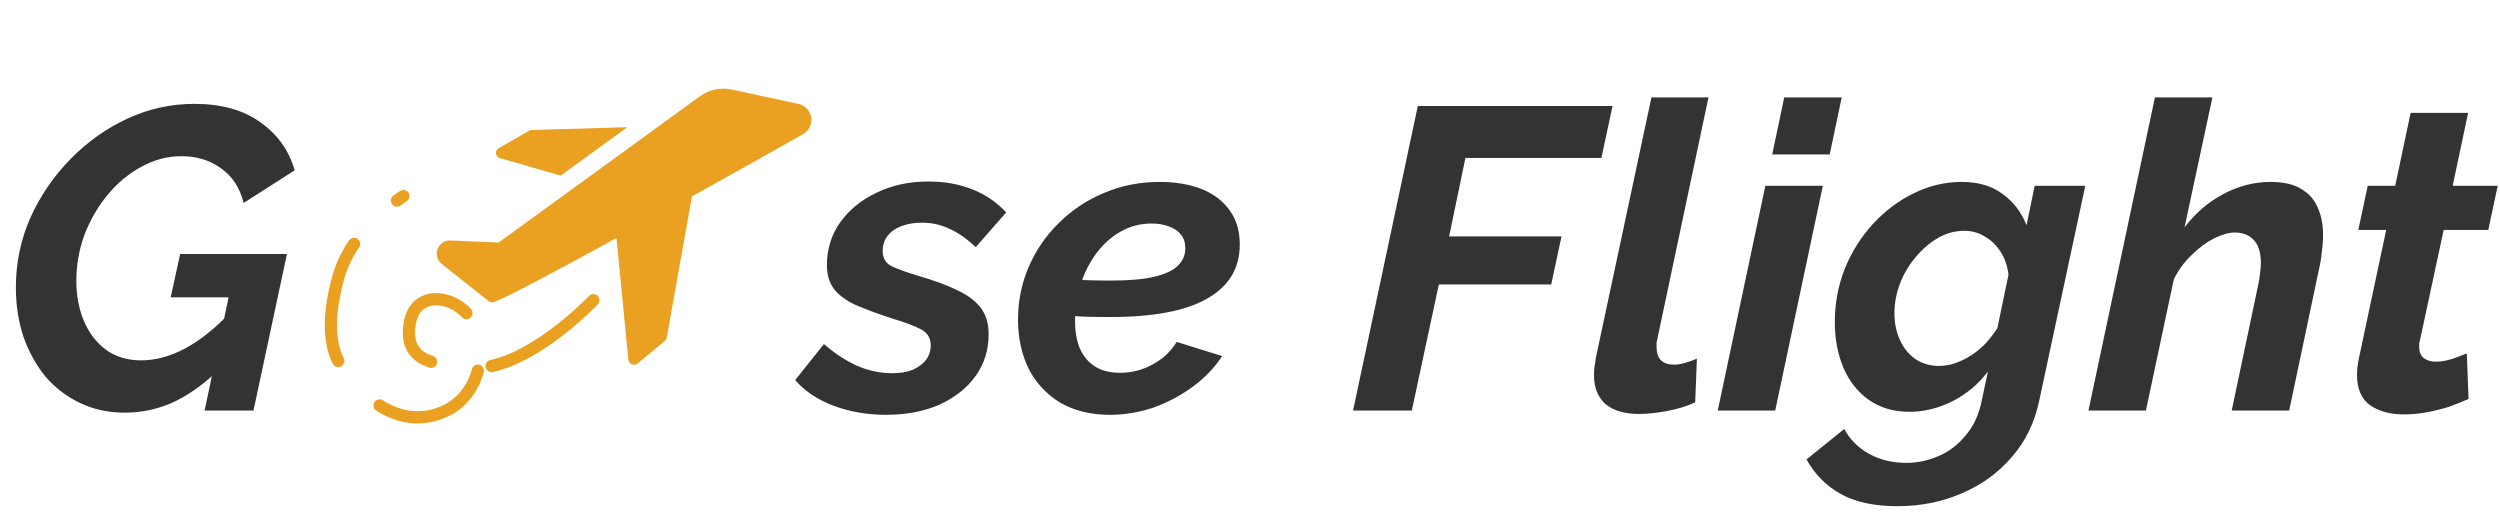 <svg width="204" height="42" viewBox="0 0 204 42" fill="none" xmlns="http://www.w3.org/2000/svg">
<path d="M10.185 33.675C8.878 33.675 7.677 33.418 6.58 32.905C5.483 32.392 4.538 31.68 3.745 30.77C2.975 29.837 2.368 28.752 1.925 27.515C1.505 26.255 1.295 24.902 1.295 23.455C1.295 21.448 1.692 19.547 2.485 17.75C3.302 15.953 4.398 14.355 5.775 12.955C7.152 11.555 8.703 10.458 10.43 9.665C12.157 8.872 13.965 8.475 15.855 8.475C18.072 8.475 19.868 8.977 21.245 9.98C22.645 10.96 23.578 12.267 24.045 13.9L19.88 16.56C19.577 15.323 18.958 14.378 18.025 13.725C17.115 13.072 16.042 12.745 14.805 12.745C13.662 12.745 12.565 13.037 11.515 13.62C10.488 14.18 9.578 14.938 8.785 15.895C7.992 16.852 7.362 17.937 6.895 19.15C6.452 20.363 6.23 21.623 6.23 22.93C6.23 24.143 6.44 25.24 6.86 26.22C7.28 27.2 7.887 27.982 8.68 28.565C9.473 29.125 10.418 29.405 11.515 29.405C12.705 29.405 13.907 29.078 15.12 28.425C16.333 27.772 17.535 26.815 18.725 25.555L17.71 30.315C16.497 31.458 15.272 32.31 14.035 32.87C12.798 33.407 11.515 33.675 10.185 33.675ZM18.655 24.26H13.93L14.7 20.725H23.415L20.685 33.5H16.695L18.655 24.26ZM72.272 33.85C70.778 33.85 69.367 33.605 68.037 33.115C66.73 32.625 65.68 31.925 64.887 31.015L67.232 28.075C68.118 28.845 69.028 29.44 69.962 29.86C70.895 30.257 71.84 30.455 72.797 30.455C73.45 30.455 74.01 30.362 74.477 30.175C74.943 29.965 75.305 29.697 75.562 29.37C75.818 29.02 75.947 28.623 75.947 28.18C75.947 27.597 75.69 27.165 75.177 26.885C74.663 26.605 73.858 26.302 72.762 25.975C71.548 25.578 70.545 25.205 69.752 24.855C68.982 24.482 68.41 24.05 68.037 23.56C67.663 23.047 67.477 22.405 67.477 21.635C67.477 20.328 67.838 19.162 68.562 18.135C69.308 17.108 70.3 16.303 71.537 15.72C72.797 15.113 74.197 14.81 75.737 14.81C77.067 14.81 78.257 15.02 79.307 15.44C80.357 15.837 81.29 16.467 82.107 17.33L79.622 20.165C78.875 19.465 78.152 18.963 77.452 18.66C76.775 18.333 76.028 18.17 75.212 18.17C74.605 18.17 74.057 18.263 73.567 18.45C73.1 18.613 72.727 18.87 72.447 19.22C72.167 19.57 72.027 19.99 72.027 20.48C72.027 21.017 72.237 21.413 72.657 21.67C73.1 21.903 73.858 22.183 74.932 22.51C76.238 22.883 77.312 23.28 78.152 23.7C78.992 24.097 79.622 24.575 80.042 25.135C80.462 25.695 80.672 26.407 80.672 27.27C80.672 28.553 80.322 29.685 79.622 30.665C78.922 31.645 77.942 32.427 76.682 33.01C75.422 33.57 73.952 33.85 72.272 33.85ZM90.56 33.85C89.02 33.85 87.678 33.523 86.535 32.87C85.415 32.193 84.551 31.272 83.945 30.105C83.361 28.915 83.07 27.573 83.07 26.08C83.07 24.563 83.361 23.128 83.945 21.775C84.528 20.422 85.345 19.232 86.395 18.205C87.445 17.155 88.67 16.338 90.07 15.755C91.47 15.148 92.986 14.845 94.62 14.845C95.95 14.845 97.105 15.043 98.085 15.44C99.065 15.837 99.823 16.42 100.36 17.19C100.896 17.937 101.165 18.858 101.165 19.955C101.165 21.892 100.278 23.362 98.505 24.365C96.755 25.368 94.118 25.87 90.595 25.87C89.895 25.87 89.136 25.858 88.32 25.835C87.503 25.788 86.616 25.718 85.66 25.625L86.255 22.685C87.095 22.755 87.865 22.813 88.565 22.86C89.265 22.883 89.953 22.895 90.63 22.895C92.146 22.895 93.336 22.79 94.2 22.58C95.086 22.37 95.728 22.067 96.125 21.67C96.521 21.273 96.72 20.807 96.72 20.27C96.72 19.803 96.603 19.43 96.37 19.15C96.136 18.847 95.81 18.625 95.39 18.485C94.993 18.322 94.515 18.24 93.955 18.24C93.045 18.24 92.205 18.462 91.435 18.905C90.688 19.325 90.035 19.908 89.475 20.655C88.915 21.402 88.483 22.253 88.18 23.21C87.876 24.167 87.725 25.182 87.725 26.255C87.725 27.048 87.853 27.772 88.11 28.425C88.39 29.055 88.798 29.545 89.335 29.895C89.871 30.245 90.56 30.42 91.4 30.42C92.333 30.42 93.208 30.198 94.025 29.755C94.865 29.312 95.53 28.693 96.02 27.9L99.73 29.055C99.123 29.988 98.33 30.817 97.35 31.54C96.37 32.263 95.296 32.835 94.13 33.255C92.963 33.652 91.773 33.85 90.56 33.85ZM115.694 8.65H131.584L130.674 12.885H119.579L118.249 19.29H127.419L126.579 23.21H117.409L115.204 33.5H110.409L115.694 8.65ZM133.742 33.78C132.575 33.78 131.665 33.512 131.012 32.975C130.382 32.415 130.067 31.622 130.067 30.595C130.067 30.385 130.079 30.175 130.102 29.965C130.149 29.732 130.184 29.498 130.207 29.265L134.757 7.95H139.412L135.247 27.62C135.224 27.737 135.2 27.853 135.177 27.97C135.177 28.087 135.177 28.203 135.177 28.32C135.177 29.277 135.655 29.755 136.612 29.755C136.869 29.755 137.16 29.708 137.487 29.615C137.837 29.522 138.164 29.405 138.467 29.265L138.327 32.835C137.674 33.138 136.915 33.372 136.052 33.535C135.189 33.698 134.419 33.78 133.742 33.78ZM144.053 15.16H148.743L144.858 33.5H140.168L144.053 15.16ZM145.593 7.95H150.283L149.303 12.605H144.613L145.593 7.95ZM154.83 41.305C152.917 41.305 151.365 40.967 150.175 40.29C149.008 39.637 148.087 38.703 147.41 37.49L150.49 35.005C150.957 35.868 151.633 36.545 152.52 37.035C153.407 37.525 154.422 37.77 155.565 37.77C156.475 37.77 157.35 37.583 158.19 37.21C159.03 36.86 159.765 36.3 160.395 35.53C161.048 34.783 161.492 33.815 161.725 32.625L162.215 30.315C161.422 31.365 160.442 32.182 159.275 32.765C158.132 33.325 156.977 33.605 155.81 33.605C154.527 33.605 153.418 33.278 152.485 32.625C151.575 31.972 150.887 31.097 150.42 30C149.953 28.88 149.72 27.643 149.72 26.29C149.72 24.773 149.988 23.327 150.525 21.95C151.085 20.573 151.843 19.36 152.8 18.31C153.78 17.237 154.888 16.397 156.125 15.79C157.385 15.16 158.703 14.845 160.08 14.845C161.433 14.845 162.542 15.172 163.405 15.825C164.292 16.455 164.945 17.307 165.365 18.38L166.03 15.16H170.16L166.415 32.625C166.042 34.445 165.295 35.997 164.175 37.28C163.055 38.587 161.69 39.578 160.08 40.255C158.47 40.955 156.72 41.305 154.83 41.305ZM158.225 29.86C158.692 29.86 159.147 29.778 159.59 29.615C160.057 29.452 160.5 29.23 160.92 28.95C161.34 28.67 161.725 28.343 162.075 27.97C162.425 27.573 162.728 27.177 162.985 26.78L163.895 22.405C163.802 21.682 163.58 21.052 163.23 20.515C162.88 19.978 162.448 19.57 161.935 19.29C161.445 18.987 160.897 18.835 160.29 18.835C159.52 18.835 158.797 19.033 158.12 19.43C157.443 19.827 156.837 20.352 156.3 21.005C155.763 21.635 155.343 22.347 155.04 23.14C154.737 23.933 154.585 24.75 154.585 25.59C154.585 26.36 154.737 27.083 155.04 27.76C155.343 28.413 155.763 28.927 156.3 29.3C156.86 29.673 157.502 29.86 158.225 29.86ZM175.842 7.95H180.532L178.257 18.555C179.143 17.388 180.205 16.478 181.442 15.825C182.678 15.172 183.95 14.845 185.257 14.845C186.353 14.845 187.205 15.043 187.812 15.44C188.442 15.813 188.885 16.327 189.142 16.98C189.422 17.61 189.562 18.333 189.562 19.15C189.562 19.617 189.527 20.095 189.457 20.585C189.41 21.075 189.328 21.565 189.212 22.055L186.797 33.5H182.107L184.277 23.21C184.347 22.883 184.393 22.58 184.417 22.3C184.463 22.02 184.487 21.752 184.487 21.495C184.487 20.632 184.3 20.002 183.927 19.605C183.553 19.185 183.028 18.975 182.352 18.975C181.862 18.975 181.29 19.138 180.637 19.465C180.007 19.792 179.4 20.247 178.817 20.83C178.233 21.39 177.755 22.043 177.382 22.79L175.107 33.5H170.417L175.842 7.95ZM192.333 30.595C192.333 30.385 192.345 30.175 192.368 29.965C192.392 29.755 192.427 29.533 192.473 29.3L194.713 18.765H192.438L193.208 15.16H195.448L196.708 9.21H201.398L200.138 15.16H203.813L203.043 18.765H199.403L197.478 27.725C197.455 27.818 197.432 27.912 197.408 28.005C197.408 28.098 197.408 28.192 197.408 28.285C197.408 28.728 197.537 29.043 197.793 29.23C198.05 29.417 198.365 29.51 198.738 29.51C199.042 29.51 199.345 29.475 199.648 29.405C199.975 29.335 200.278 29.242 200.558 29.125C200.838 29.008 201.083 28.915 201.293 28.845L201.433 32.555C200.967 32.765 200.442 32.975 199.858 33.185C199.275 33.372 198.668 33.523 198.038 33.64C197.408 33.757 196.778 33.815 196.148 33.815C195.052 33.815 194.142 33.57 193.418 33.08C192.695 32.567 192.333 31.738 192.333 30.595Z" fill="#333333"/>
<path d="M40.799 12.903L45.75 14.332L51.192 10.38L43.382 10.604C43.306 10.608 43.231 10.632 43.167 10.672L40.696 12.093C40.619 12.136 40.556 12.201 40.517 12.279C40.477 12.357 40.462 12.446 40.473 12.533C40.484 12.62 40.521 12.702 40.579 12.768C40.637 12.834 40.714 12.881 40.799 12.903Z" fill="#EAA121"/>
<path d="M65.142 8.477L59.717 7.306C59.261 7.206 58.789 7.207 58.333 7.306C57.877 7.406 57.447 7.602 57.074 7.882L40.687 19.792L36.752 19.619C36.526 19.612 36.304 19.675 36.117 19.8C35.929 19.926 35.786 20.107 35.707 20.318C35.628 20.529 35.617 20.76 35.676 20.978C35.736 21.195 35.862 21.389 36.037 21.531L39.869 24.571C39.932 24.622 40.007 24.656 40.087 24.669C40.167 24.683 40.249 24.675 40.325 24.648C41.419 24.226 45.492 22.065 50.305 19.421L51.27 29.333C51.278 29.419 51.309 29.501 51.361 29.57C51.412 29.639 51.481 29.693 51.561 29.726C51.641 29.759 51.728 29.769 51.813 29.756C51.899 29.743 51.979 29.707 52.045 29.651L54.198 27.86C54.316 27.761 54.395 27.624 54.422 27.473L56.462 16.029C59.907 14.117 63.196 12.265 65.513 10.957C65.753 10.826 65.947 10.624 66.069 10.379C66.191 10.134 66.235 9.858 66.195 9.587C66.154 9.316 66.032 9.065 65.844 8.866C65.655 8.668 65.41 8.532 65.142 8.477Z" fill="#EAA121"/>
<path d="M48.417 24.5C48.417 24.5 42.86 30.356 38.417 30C35.63 29.777 32.986 29.625 33.417 26.5C33.742 24.139 35.917 24 37.417 25C40.198 26.854 39.628 31.955 36.417 33.5C33.097 35.097 29.993 33.043 27.917 30C26.606 28.079 26.873 25.213 27.645 22.5C28.757 18.592 32.917 16 32.917 16" stroke="#EAA121" stroke-linecap="round" stroke-linejoin="round" stroke-dasharray="10 5"/>
</svg>

